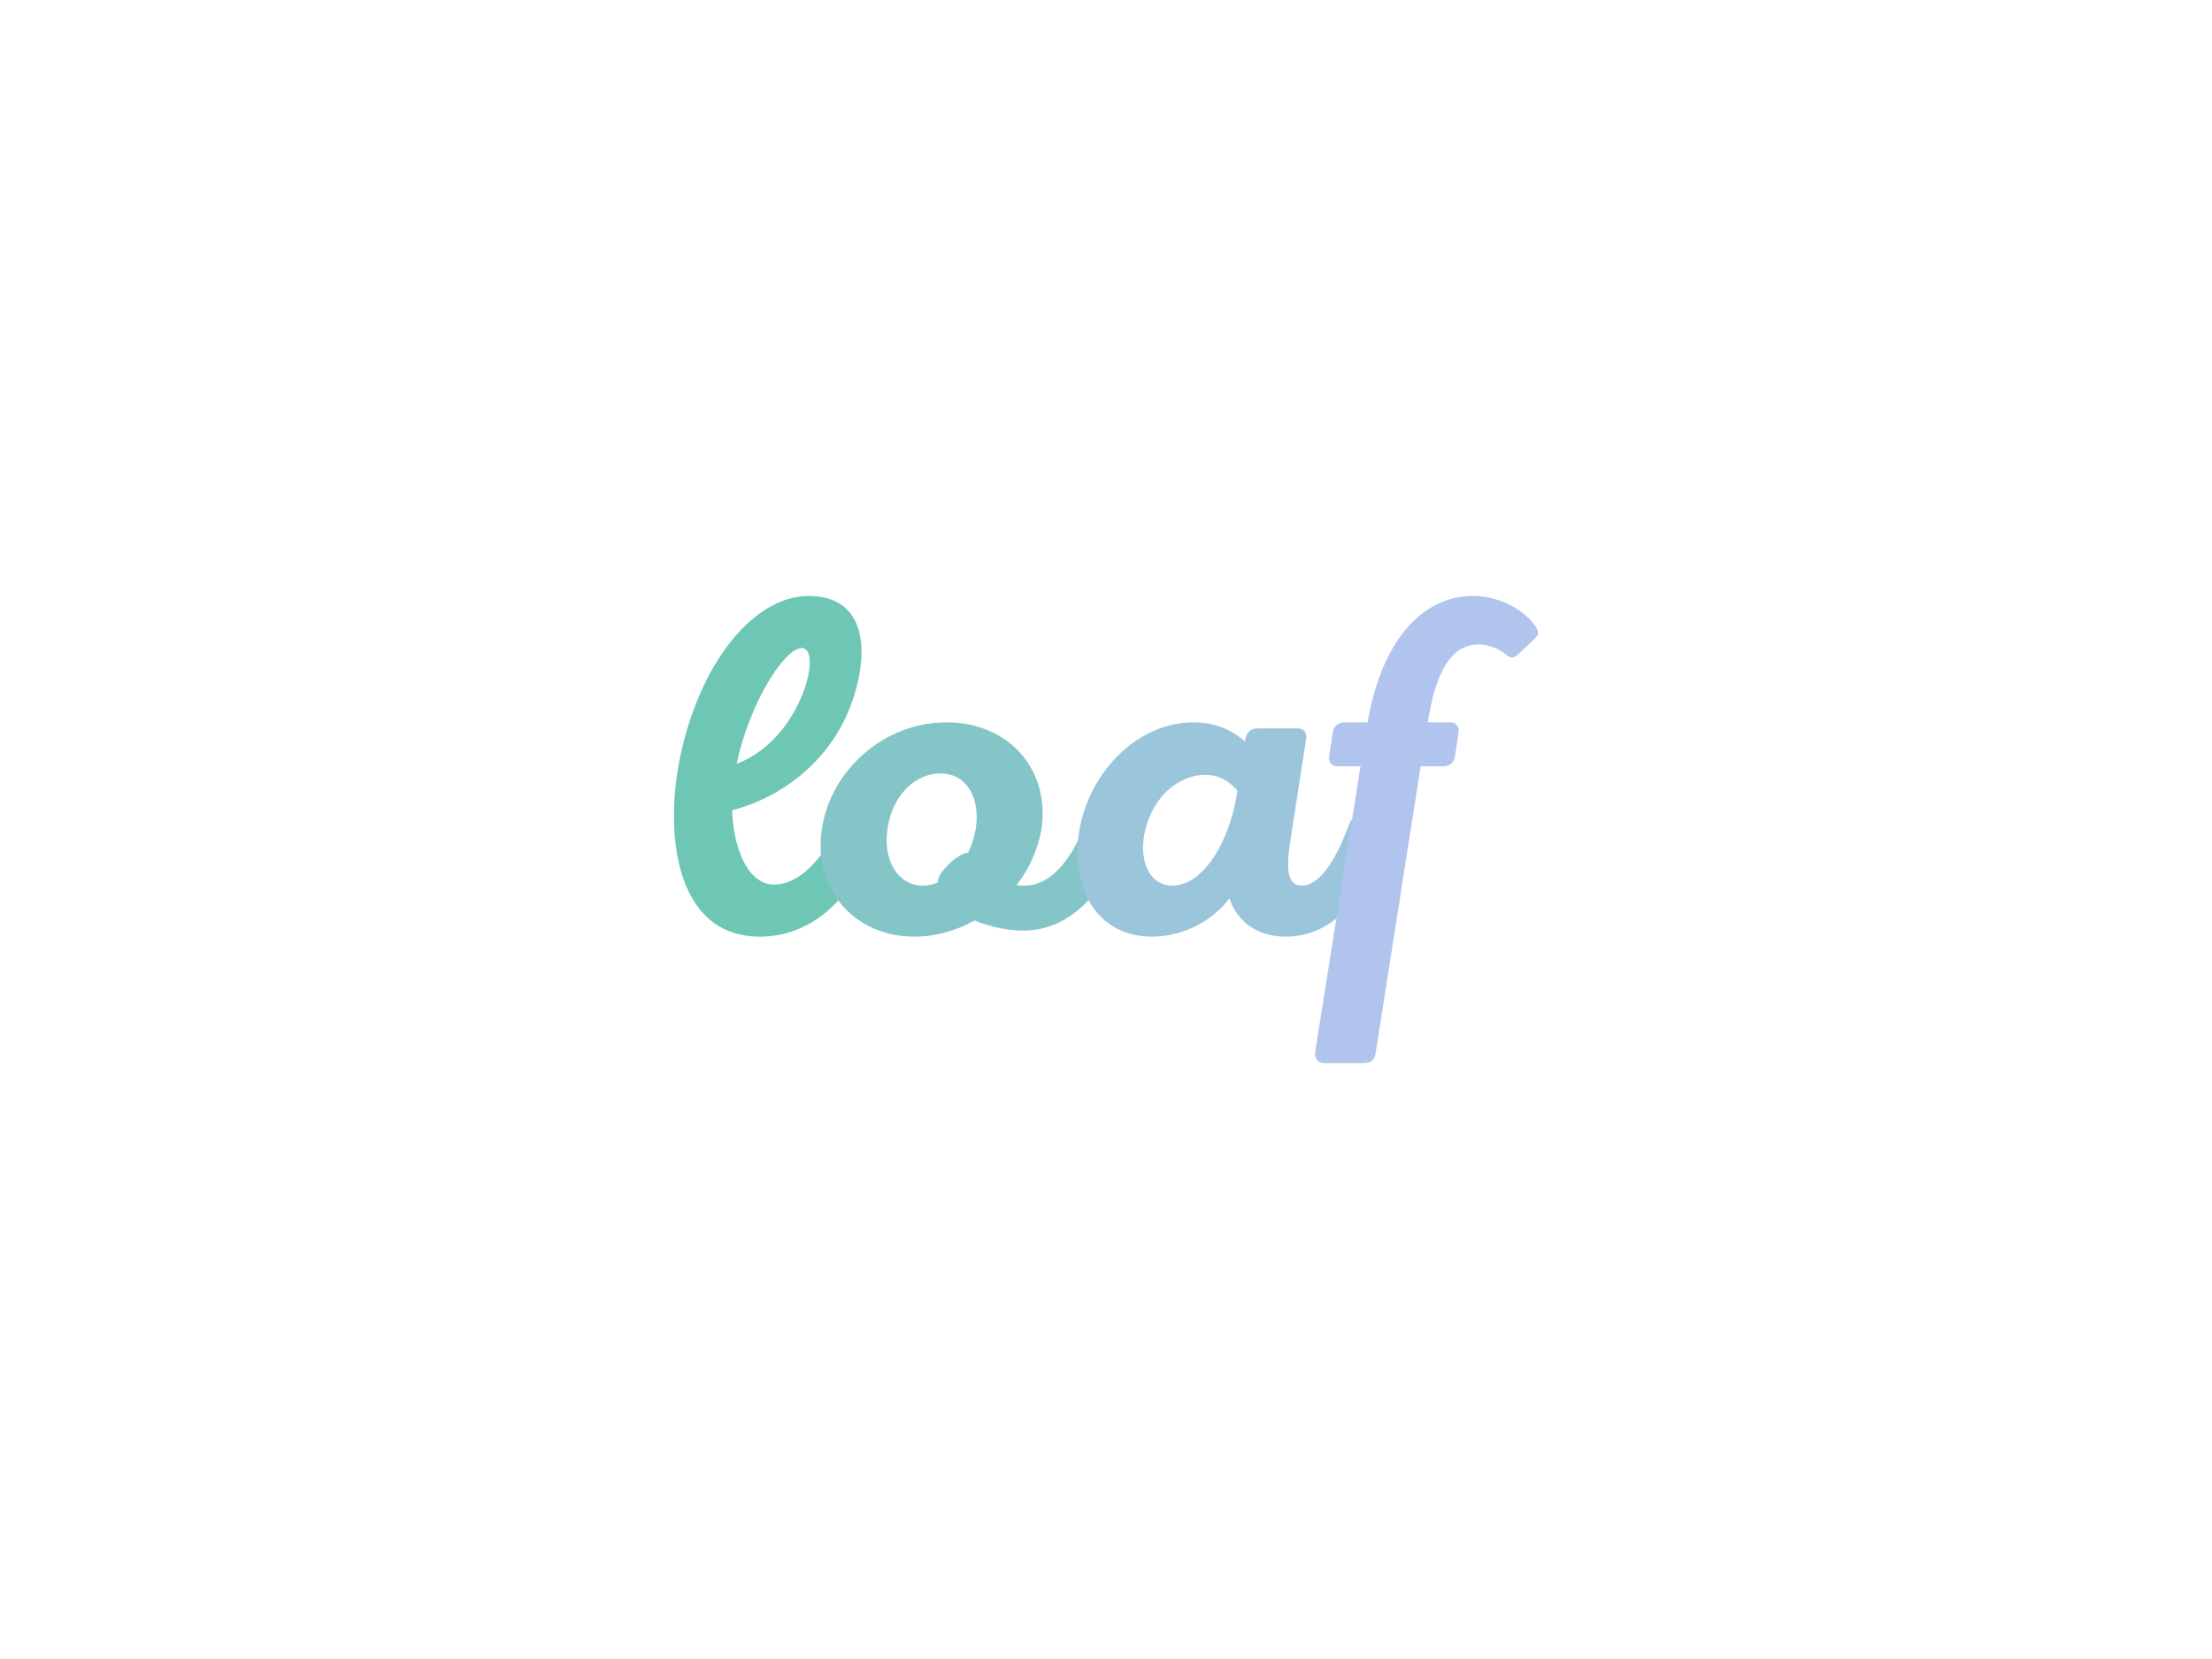 <svg xmlns:dc="http://purl.org/dc/elements/1.1/" xmlns:cc="http://creativecommons.org/ns#" xmlns:rdf="http://www.w3.org/1999/02/22-rdf-syntax-ns#" xmlns:svg="http://www.w3.org/2000/svg" xmlns="http://www.w3.org/2000/svg" xmlns:xlink="http://www.w3.org/1999/xlink" id="svg812864" viewBox="0 0 1024 768" height="768px" width="1024px" version="1.1">
  <defs id="defs812868"/>
  <linearGradient spreadMethod="pad" y2="30%" x2="-10%" y1="120%" x1="30%" id="3d_gradient2-logo-a53ba19b-3681-4057-9d6b-daf7edf89dfa">
    <stop id="stop812845" stop-opacity="1" stop-color="#ffffff" offset="0%"/>
    <stop id="stop812847" stop-opacity="1" stop-color="#000000" offset="100%"/>
  </linearGradient>
  <linearGradient gradientTransform="rotate(-30)" spreadMethod="pad" y2="30%" x2="-10%" y1="120%" x1="30%" id="3d_gradient3-logo-a53ba19b-3681-4057-9d6b-daf7edf89dfa">
    <stop id="stop812850" stop-opacity="1" stop-color="#ffffff" offset="0%"/>
    <stop id="stop812852" stop-opacity="1" stop-color="#cccccc" offset="50%"/>
    <stop id="stop812854" stop-opacity="1" stop-color="#000000" offset="100%"/>
  </linearGradient>
  <g id="logo-group">
    <image xlink:href="" id="container" x="272" y="144" width="480" height="480" transform="translate(0 0)" style="display: none;"/>
    <g id="logo-center" transform="translate(0 0)">
      <image xlink:href="" id="icon_container" x="0" y="0" style="display: none;"/>
      <g id="slogan" style="font-style:normal;font-weight:400;font-size:32px;line-height:1;font-family:Arvo;font-variant-ligatures:none;text-align:center;text-anchor:middle" transform="translate(0 0)"/>
      <g id="title" style="font-style:normal;font-weight:normal;font-size:72px;line-height:1;font-family:'Brandmark Script 7';font-variant-ligatures:normal;text-align:center;text-anchor:middle" transform="translate(0 0)">
        <path id="path812873" style="font-style:normal;font-weight:normal;font-size:72px;line-height:1;font-family:'Brandmark Script 7';font-variant-ligatures:normal;text-align:center;text-anchor:middle" d="m 483.584,-15.192 -2.808,-0.864 c -0.792,-0.216 -1.296,-0.072 -1.656,0.72 -3.312,6.912 -6.984,8.784 -9.36,8.784 -3.888,0 -5.832,-5.256 -6.048,-10.584 5.688,-1.44 12.456,-5.544 16.056,-12.96 3.24,-6.768 4.536,-17.568 -5.184,-17.568 -7.344,0 -15.192,8.712 -18.216,22.68 -2.304,10.584 -1.008,25.848 11.304,25.848 7.056,0 13.032,-5.04 16.272,-13.752 0.576,-1.44 0.648,-1.944 -0.36,-2.304 z m -19.224,-8.568 c 1.8,-8.496 6.696,-16.344 9.216,-16.488 1.872,-0.072 1.512,4.392 -0.792,8.64 -2.232,4.248 -5.616,6.84 -8.424,7.848 z" stroke-width="0" stroke-linejoin="miter" stroke-miterlimit="2" fill="#6dc7b4" stroke="#6dc7b4" transform="translate(0 333.136) translate(311.982 -57.244) scale(3.25) translate(-455.431 47.664)"/>
        <path id="path812875" style="font-style:normal;font-weight:normal;font-size:72px;line-height:1;font-family:'Brandmark Script 7';font-variant-ligatures:normal;text-align:center;text-anchor:middle" d="m 494.235,-29.664 c -8.928,0 -16.416,6.84 -17.712,15.048 -1.368,8.64 4.536,15.48 13.176,15.48 3.024,0 5.976,-0.864 8.568,-2.304 2.376,1.008 4.968,1.44 6.912,1.44 7.344,0 12.096,-6.48 13.824,-12.96 0.36,-1.368 0.216,-1.872 -0.648,-2.16 l -2.808,-0.864 c -0.864,-0.216 -1.368,0 -1.872,1.512 -0.72,2.088 -3.6,8.064 -8.28,8.064 -0.36,0 -0.792,0 -1.152,-0.072 1.8,-2.304 3.024,-5.04 3.528,-7.92 1.296,-8.424 -4.536,-15.264 -13.536,-15.264 z m 4.176,15.264 c -0.216,1.152 -0.576,2.304 -1.08,3.312 -1.224,-0.072 -4.464,2.808 -4.32,4.248 -0.72,0.288 -1.44,0.432 -2.16,0.432 -3.456,0 -5.76,-3.6 -4.968,-8.28 0.72,-4.68 4.032,-7.704 7.488,-7.704 3.816,0 5.76,3.6 5.04,7.992 z" stroke-width="0" stroke-linejoin="miter" stroke-miterlimit="2" fill="#84c6c7" stroke="#84c6c7" transform="translate(0 333.136) translate(379.89 1.256) scale(3.25) translate(-476.326 29.664)"/>
        <path id="path812877" style="font-style:normal;font-weight:normal;font-size:72px;line-height:1;font-family:'Brandmark Script 7';font-variant-ligatures:normal;text-align:center;text-anchor:middle" d="m 523.532,0.864 c 5.328,0 9.432,-3.168 11.016,-5.472 1.08,3.312 3.96,5.472 8.064,5.472 8.064,0 12.672,-8.352 14.256,-14.4 0.216,-0.792 0.072,-1.296 -0.792,-1.584 l -2.808,-0.864 c -0.864,-0.288 -1.368,0 -1.656,0.864 -1.008,2.664 -3.456,8.712 -6.768,8.712 -2.016,0 -2.232,-2.304 -1.656,-6.12 l 2.304,-14.832 c 0.144,-0.792 -0.36,-1.44 -1.224,-1.44 h -5.76 c -0.864,0 -1.512,0.576 -1.656,1.44 l -0.072,0.432 c -1.152,-1.008 -3.456,-2.736 -7.344,-2.736 -6.984,0 -13.392,5.472 -15.696,13.032 -2.592,8.568 0.864,17.496 9.792,17.496 z m 12.168,-20.808 c -1.008,7.128 -4.824,13.536 -9.288,13.536 -3.384,0 -4.896,-3.816 -3.816,-8.064 1.296,-4.968 4.968,-7.704 8.496,-7.704 2.52,0 3.888,1.44 4.608,2.232 z" stroke-width="0" stroke-linejoin="miter" stroke-miterlimit="2" fill="#9ac5db" stroke="#9ac5db" transform="translate(0 333.136) translate(498.76 1.256) scale(3.25) translate(-512.901 29.664)"/>
        <path id="path812879" style="font-style:normal;font-weight:normal;font-size:72px;line-height:1;font-family:'Brandmark Script 7';font-variant-ligatures:normal;text-align:center;text-anchor:middle" d="m 547.971,18.864 h 5.76 c 1.008,0 1.512,-0.504 1.656,-1.44 l 6.408,-40.824 h 3.24 c 0.936,0 1.512,-0.576 1.656,-1.44 l 0.504,-3.384 c 0.144,-0.792 -0.36,-1.44 -1.224,-1.44 h -3.168 c 0.792,-4.896 2.376,-11.088 7.2,-11.088 1.44,0 2.952,0.576 3.96,1.44 0.72,0.576 1.08,0.504 1.656,0 l 2.304,-2.16 c 0.72,-0.648 0.864,-1.08 0,-2.16 -1.584,-2.088 -4.824,-4.032 -8.712,-4.032 -6.12,0 -12.672,4.824 -14.976,18 h -3.312 c -0.864,0 -1.512,0.576 -1.656,1.44 l -0.504,3.384 c -0.144,0.792 0.36,1.44 1.152,1.44 h 3.312 l -6.48,40.824 c -0.072,0.792 0.432,1.44 1.224,1.44 z" stroke-width="0" stroke-linejoin="miter" stroke-miterlimit="2" fill="#b1c4ee" stroke="#b1c4ee" transform="translate(0 333.136) translate(608.739 -57.244) scale(3.25) translate(-546.74 47.664)"/>
      </g>
      <image xlink:href="" id="icon" x="0" y="0" style="display: none;"/>
    </g>
  </g>
</svg>